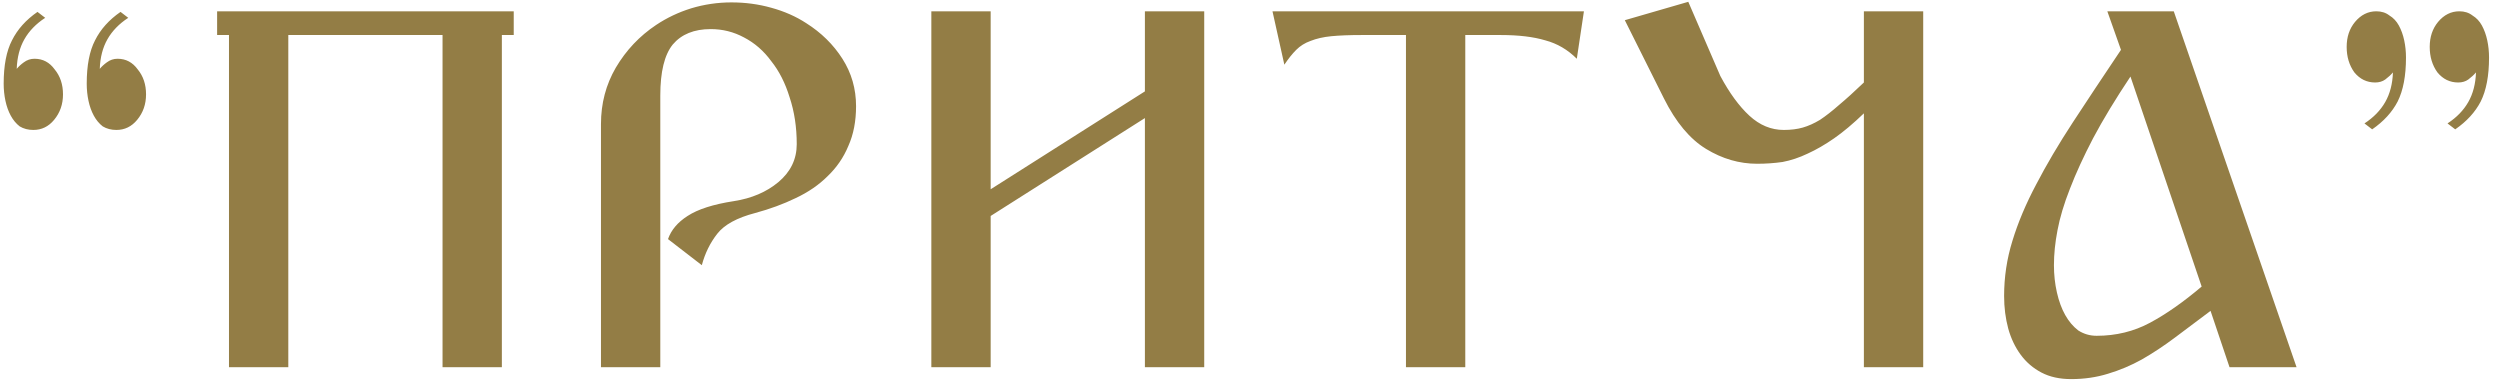 <svg width="177" height="27" viewBox="0 0 177 27" fill="none" xmlns="http://www.w3.org/2000/svg">
<path d="M8.24 9.2C7.876 9.2 7.554 9.116 7.274 8.948C7.022 8.752 6.812 8.5 6.644 8.192C6.476 7.884 6.35 7.534 6.266 7.142C6.182 6.75 6.14 6.344 6.14 5.924C6.14 4.636 6.336 3.614 6.728 2.858C7.12 2.074 7.722 1.402 8.534 0.842L9.08 1.262C8.436 1.682 7.946 2.186 7.61 2.774C7.274 3.362 7.092 4.062 7.064 4.874C7.204 4.706 7.372 4.552 7.568 4.412C7.792 4.244 8.044 4.16 8.324 4.16C8.912 4.16 9.388 4.412 9.752 4.916C10.144 5.392 10.34 5.98 10.34 6.68C10.34 7.38 10.13 7.982 9.71 8.486C9.318 8.962 8.828 9.2 8.24 9.2ZM2.36 9.2C1.996 9.2 1.674 9.116 1.394 8.948C1.142 8.752 0.932 8.5 0.764 8.192C0.596 7.884 0.47 7.534 0.386 7.142C0.302 6.75 0.26 6.344 0.26 5.924C0.26 4.636 0.456 3.614 0.848 2.858C1.24 2.074 1.842 1.402 2.654 0.842L3.2 1.262C2.556 1.682 2.066 2.186 1.73 2.774C1.394 3.362 1.212 4.062 1.184 4.874C1.324 4.706 1.492 4.552 1.688 4.412C1.912 4.244 2.164 4.16 2.444 4.16C3.032 4.16 3.508 4.412 3.872 4.916C4.264 5.392 4.46 5.98 4.46 6.68C4.46 7.38 4.25 7.982 3.83 8.486C3.438 8.962 2.948 9.2 2.36 9.2ZM16.212 2.48H15.372V0.8H16.212H35.532H36.372V2.48H35.532V26H31.332V2.48H20.412V26H16.212V2.48ZM42.549 26V8.78C42.549 7.324 42.899 5.994 43.599 4.79C44.327 3.558 45.279 2.55 46.455 1.766C47.211 1.262 48.037 0.87 48.933 0.59C49.857 0.31 50.809 0.17 51.789 0.17C52.769 0.17 53.707 0.296 54.603 0.548C55.527 0.8 56.353 1.164 57.081 1.64C58.145 2.312 58.999 3.152 59.643 4.16C60.287 5.168 60.609 6.288 60.609 7.52C60.609 8.584 60.427 9.522 60.063 10.334C59.727 11.146 59.237 11.86 58.593 12.476C57.977 13.092 57.221 13.61 56.325 14.03C55.457 14.45 54.505 14.8 53.469 15.08C52.181 15.416 51.285 15.906 50.781 16.55C50.277 17.194 49.913 17.936 49.689 18.776L47.295 16.928C47.519 16.284 47.981 15.738 48.681 15.29C49.409 14.814 50.501 14.464 51.957 14.24C53.217 14.044 54.267 13.596 55.107 12.896C55.975 12.168 56.409 11.272 56.409 10.208C56.409 9.004 56.241 7.898 55.905 6.89C55.597 5.882 55.163 5.028 54.603 4.328C54.071 3.6 53.427 3.04 52.671 2.648C51.943 2.256 51.159 2.06 50.319 2.06C49.143 2.06 48.247 2.424 47.631 3.152C47.043 3.88 46.749 5.084 46.749 6.764V26H42.549ZM65.939 0.8H70.139V13.4L81.059 6.47V0.8H85.259V26H81.059V8.36L70.139 15.29V26H65.939V0.8ZM99.542 2.48H96.392C95.552 2.48 94.838 2.508 94.25 2.564C93.69 2.62 93.2 2.732 92.78 2.9C92.388 3.04 92.052 3.25 91.772 3.53C91.492 3.81 91.212 4.16 90.932 4.58L90.092 0.8H112.142L111.638 4.16C110.994 3.516 110.252 3.082 109.412 2.858C108.572 2.606 107.522 2.48 106.262 2.48H103.742V26H99.542V2.48ZM136.163 0.8V26H131.963V8.024C131.207 8.752 130.507 9.34 129.863 9.788C129.219 10.236 128.589 10.6 127.973 10.88C127.385 11.16 126.797 11.356 126.209 11.468C125.621 11.552 125.019 11.594 124.403 11.594C123.143 11.594 121.939 11.244 120.791 10.544C119.643 9.844 118.649 8.654 117.809 6.974L115.037 1.43L119.531 0.128L121.799 5.378C122.443 6.582 123.129 7.52 123.857 8.192C124.585 8.864 125.397 9.2 126.293 9.2C126.797 9.2 127.245 9.144 127.637 9.032C128.029 8.92 128.435 8.738 128.855 8.486C129.275 8.206 129.723 7.856 130.199 7.436C130.703 7.016 131.291 6.484 131.963 5.84V0.8H136.163ZM156.507 22.01C155.611 22.682 154.771 23.312 153.987 23.9C153.203 24.488 152.419 25.006 151.635 25.454C150.879 25.874 150.081 26.21 149.241 26.462C148.429 26.714 147.561 26.84 146.637 26.84C145.825 26.84 145.125 26.686 144.537 26.378C143.949 26.07 143.459 25.65 143.067 25.118C142.675 24.586 142.381 23.97 142.185 23.27C141.989 22.542 141.891 21.772 141.891 20.96C141.891 19.616 142.087 18.314 142.479 17.054C142.871 15.766 143.431 14.436 144.159 13.064C144.887 11.664 145.755 10.194 146.763 8.654C147.771 7.114 148.905 5.406 150.165 3.53L149.199 0.8H153.903L162.597 26H157.851L156.507 22.01ZM150.837 5.42C149.773 7.016 148.891 8.472 148.191 9.788C147.519 11.076 146.973 12.266 146.553 13.358C146.133 14.422 145.839 15.402 145.671 16.298C145.503 17.166 145.419 17.992 145.419 18.776C145.419 19.448 145.489 20.092 145.629 20.708C145.769 21.324 145.965 21.856 146.217 22.304C146.469 22.752 146.777 23.116 147.141 23.396C147.533 23.648 147.967 23.774 148.443 23.774C149.815 23.774 151.075 23.466 152.223 22.85C153.371 22.234 154.589 21.38 155.877 20.288L150.837 5.42ZM168.244 0.8C168.608 0.8 168.916 0.898 169.168 1.094C169.448 1.262 169.672 1.5 169.84 1.808C170.008 2.116 170.134 2.466 170.218 2.858C170.302 3.25 170.344 3.656 170.344 4.076C170.344 5.364 170.148 6.4 169.756 7.184C169.364 7.94 168.762 8.598 167.95 9.158L167.404 8.738C168.048 8.318 168.538 7.814 168.874 7.226C169.21 6.638 169.392 5.938 169.42 5.126C169.28 5.294 169.098 5.462 168.874 5.63C168.678 5.77 168.44 5.84 168.16 5.84C167.572 5.84 167.082 5.602 166.69 5.126C166.326 4.622 166.144 4.02 166.144 3.32C166.144 2.62 166.34 2.032 166.732 1.556C167.152 1.052 167.656 0.8 168.244 0.8ZM174.124 0.8C174.488 0.8 174.796 0.898 175.048 1.094C175.328 1.262 175.552 1.5 175.72 1.808C175.888 2.116 176.014 2.466 176.098 2.858C176.182 3.25 176.224 3.656 176.224 4.076C176.224 5.364 176.028 6.4 175.636 7.184C175.244 7.94 174.642 8.598 173.83 9.158L173.284 8.738C173.928 8.318 174.418 7.814 174.754 7.226C175.09 6.638 175.272 5.938 175.3 5.126C175.16 5.294 174.978 5.462 174.754 5.63C174.558 5.77 174.32 5.84 174.04 5.84C173.452 5.84 172.962 5.602 172.57 5.126C172.206 4.622 172.024 4.02 172.024 3.32C172.024 2.62 172.22 2.032 172.612 1.556C173.032 1.052 173.536 0.8 174.124 0.8Z" fill="#937D45"/>
</svg>
